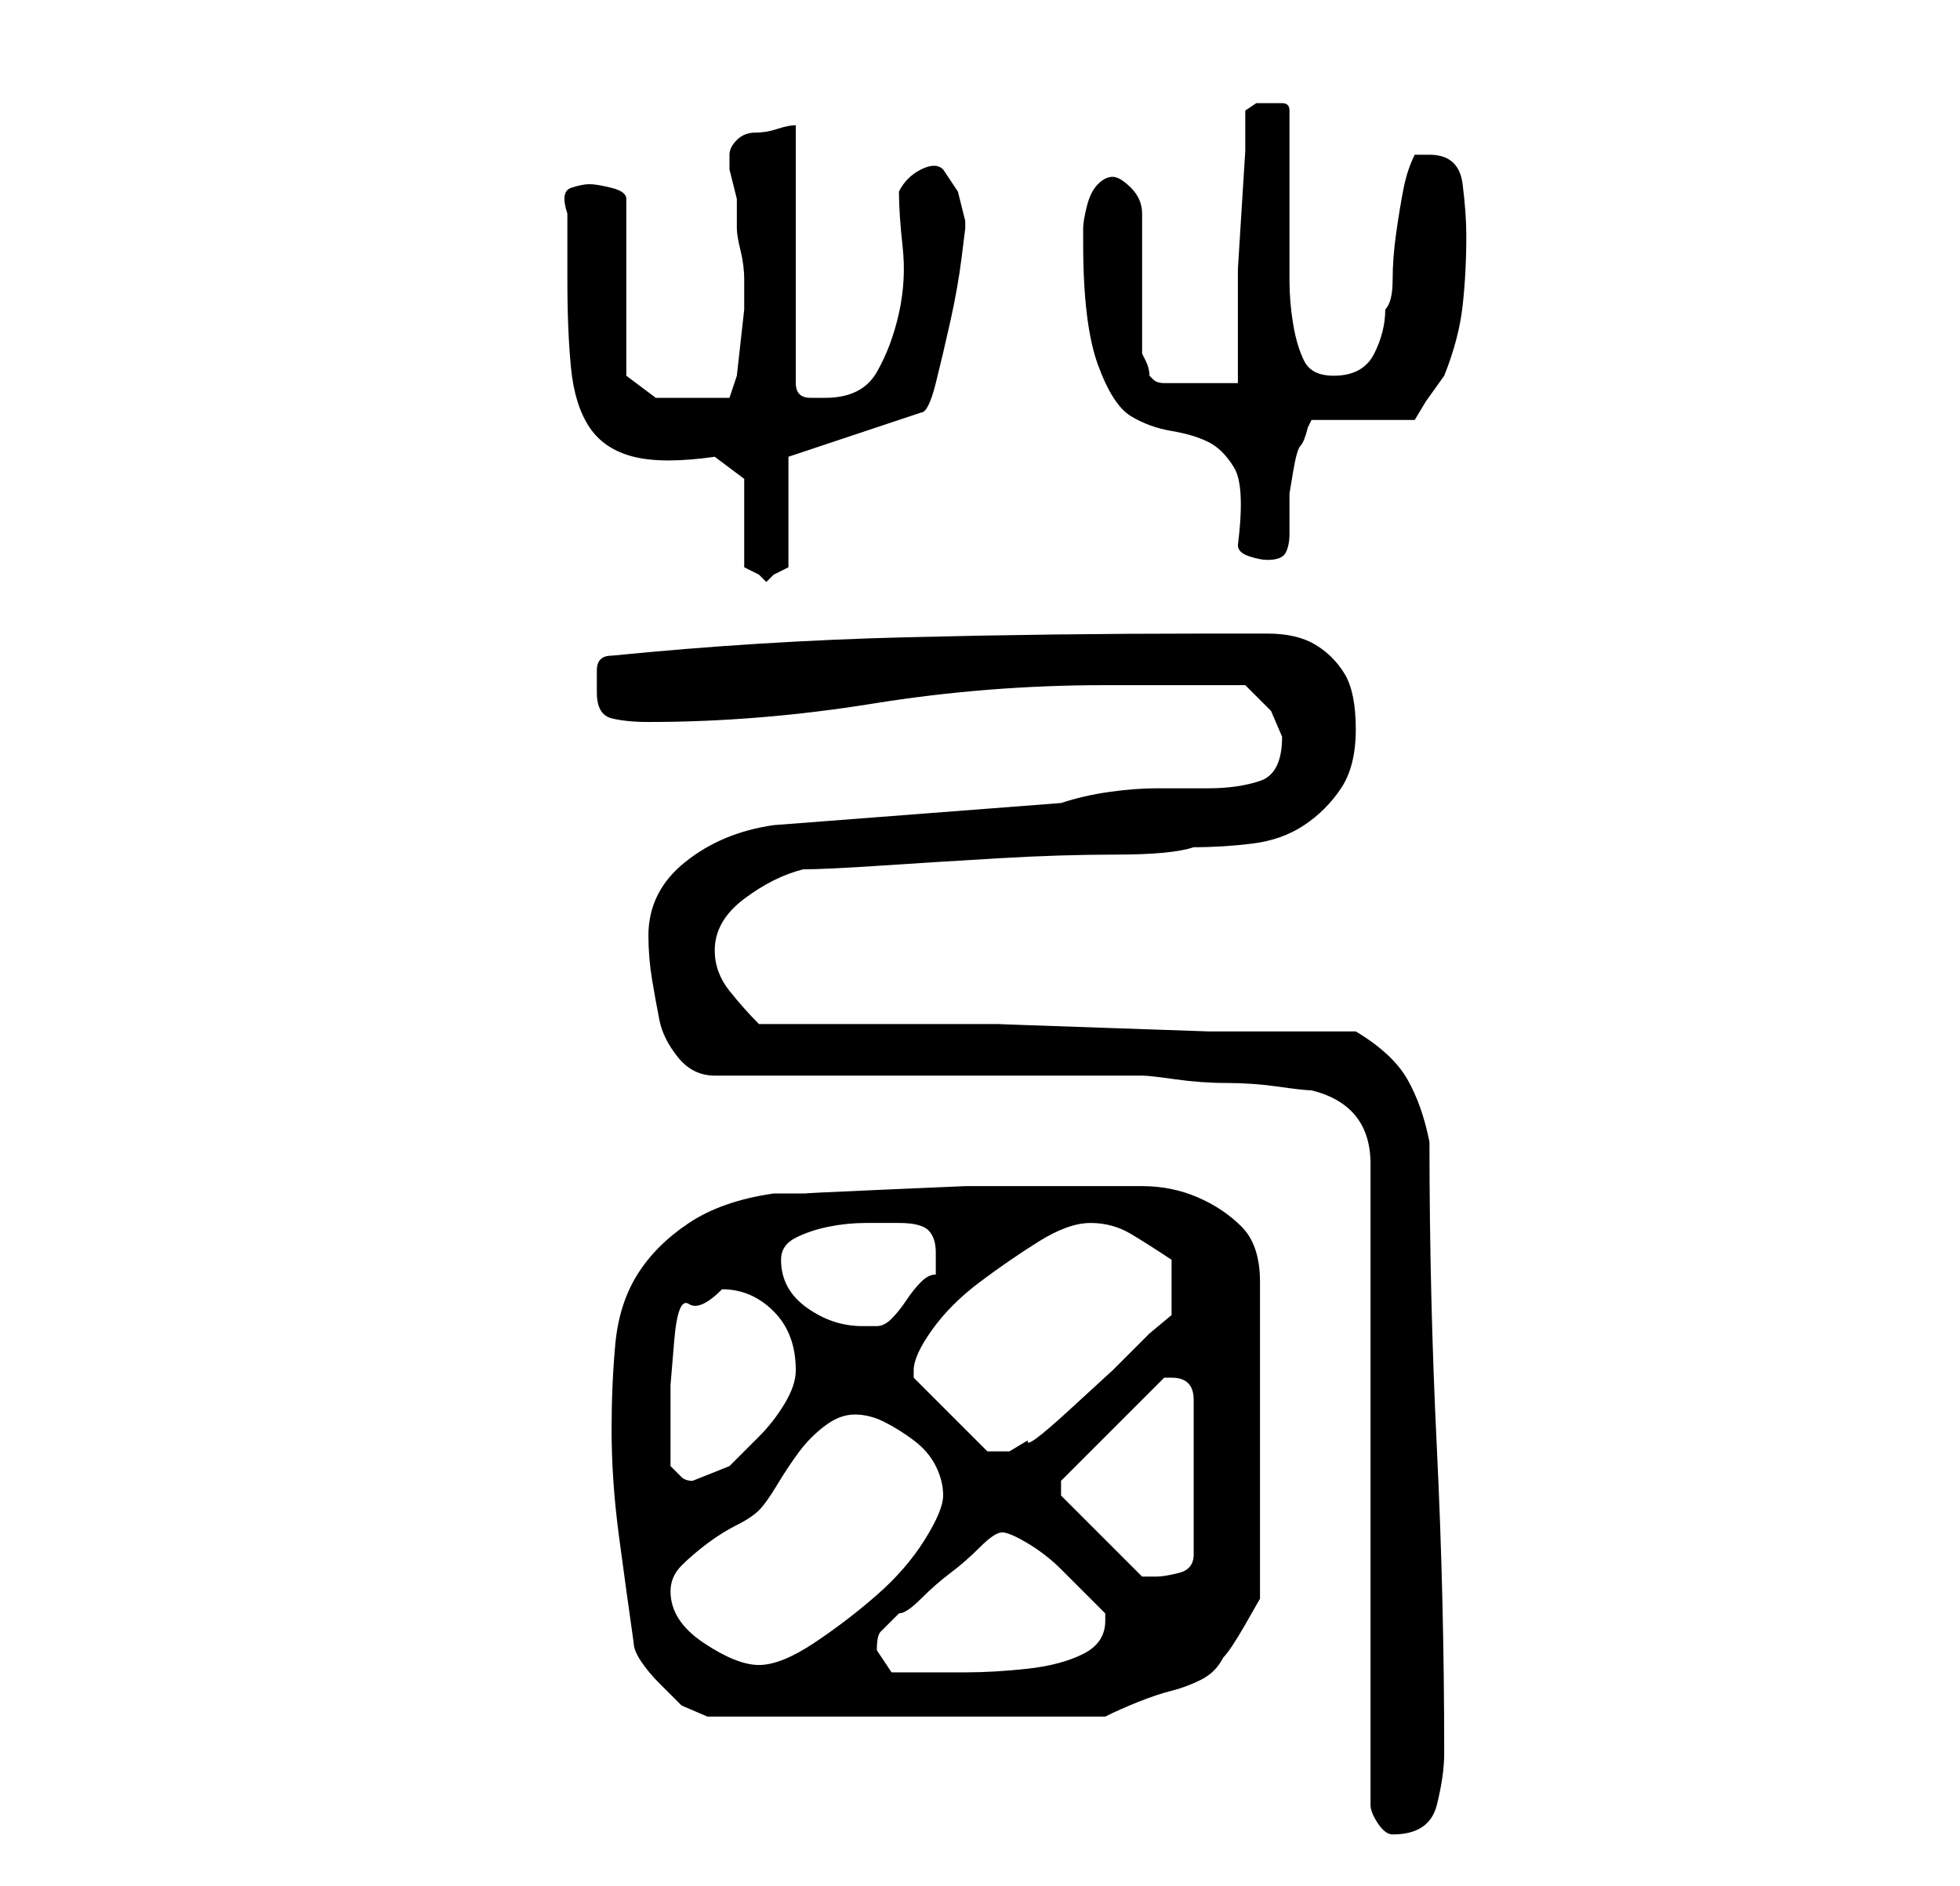 <?xml version="1.0" standalone="no"?>
<!DOCTYPE svg PUBLIC "-//W3C//DTD SVG 1.1//EN" "http://www.w3.org/Graphics/SVG/1.1/DTD/svg11.dtd" >
<svg xmlns="http://www.w3.org/2000/svg" xmlns:xlink="http://www.w3.org/1999/xlink" version="1.1" viewBox="-10 0 266 256">
   <path fill="currentColor"
d="M168 148q4 1 6 3.5t2 6.5v87q0 1 1 2.5t2 1.5q5 0 6 -4t1 -7q0 -21 -1 -41.5t-1 -41.5q-1 -5 -3 -8.5t-7 -6.5h-7.5h-12.5t-14.5 -0.5t-14 -0.5h-12h-8.5h-12q-2 -2 -4 -4.5t-2 -5.5q0 -4 4 -7t8 -4q3 0 10.5 -0.5t16 -1t16 -0.5t10.5 -1q4 0 8 -0.5t7 -2.5t5 -5t2 -8
t-1.5 -7.5t-4 -4t-6.5 -1.5h-9q-20 0 -40 0.5t-40 2.5q-2 0 -2 2v3q0 3 2 3.5t5 0.5q15 0 30.5 -2.5t31.5 -2.5h3h6.5h5.5h4l3.5 3.5t1.5 3.5q0 5 -3 6t-7 1h-7q-3 0 -6.5 0.5t-6.5 1.5l-39 3q-7 1 -12 5t-5 10q0 3 0.5 6t1 5.5t2.5 5t5 2.5h58q1 0 4.5 0.5t7 0.5t7 0.5
t4.5 0.5zM76 223q0 1 1 2.5t2.5 3l3 3t3.5 1.5h54q2 -1 4.5 -2t4.5 -1.5t4 -1.5t3 -3q1 -1 3 -4.5l2 -3.5v-43q0 -5 -2.5 -7.5t-6 -4t-7.5 -1.5h-7h-4h-4h-9t-11.5 0.5t-10 0.5h-4.5q-7 1 -11.5 4t-7 7t-3 9.5t-0.5 11.5q0 7 1 14.5t2 14.5zM109 224q0 -2 0.5 -2.5l2.5 -2.5
q1 0 3 -2t4 -3.5t4 -3.5t3 -2v0q1 0 3.5 1.5t4.5 3.5l4 4l2 2v1q0 3 -3 4.5t-7.5 2t-8.5 0.5h-6h-4t-2 -3zM81 216q0 -2 1.5 -3.5t3.5 -3t4 -2.5t3 -2t2.5 -3.5t3 -4.5t3.5 -3.5t4 -1.5t4 1t4 2.5t3 3.5t1 4t-2.5 6t-6.5 7.5t-8.5 6.5t-7.5 3t-7.5 -3t-4.5 -7zM134 203v-2
l14 -14h0.5h0.5q3 0 3 3v21q0 2 -2 2.5t-3 0.5h-2v0zM81 199v-6v-5t0.5 -6t2 -5t4.5 -2q4 0 7 3t3 8q0 2 -1.5 4.5t-3.5 4.5l-4 4t-5 2q-1 0 -1.5 -0.5zM114 186q0 -2 2.5 -5.5t6.5 -6.5t8 -5.5t7 -2.5t5.5 1.5t5.5 3.5v2v2v3.5t-3 2.5l-5 5t-6 5.5t-5.5 4l-2.5 1.5h-3
l-10 -10v0v-1zM96 171q0 -2 2 -3t4.5 -1.5t5 -0.5h4.5q3 0 4 1t1 3v1.5v1.5q-1 0 -2 1t-2 2.5t-2 2.5t-2 1h-1h-1q-4 0 -7.5 -2.5t-3.5 -6.5zM91 65v12l1 0.5l1 0.5l0.5 0.5l0.5 0.5l0.5 -0.5l0.5 -0.5l1 -0.5l1 -0.5v-15l18 -6q1 0 2 -4t2 -8.5t1.5 -8.5l0.5 -4v-1l-0.5 -2
l-0.5 -2l-2 -3q-1 -1 -3 0t-3 3q0 3 0.5 7.5t-0.5 9t-3 8t-7 3.5h-2q-2 0 -2 -2v-35q-1 0 -2.5 0.5t-3 0.5t-2.5 1t-1 2v2t0.5 2t0.5 2v2v2q0 1 0.5 3t0.5 4v4t-0.5 4.5t-0.5 4.5l-1 3h-10l-4 -3v-24q0 -1 -2 -1.5t-3 -0.5t-2.5 0.5t-0.5 3.5v4.5v4.5q0 7 0.5 12t2.5 8t6 4
t11 0zM158 74q0 1 1.5 1.5t2.5 0.5q2 0 2.5 -1t0.5 -2.5v-3v-2.5t0.5 -3t1 -3.5t1 -2.5l0.5 -1h14l1.5 -2.5t2.5 -3.5q2 -5 2.5 -9.5t0.5 -9.5q0 -3 -0.5 -7t-4.5 -4h-1h-1q-1 2 -1.5 4.5t-1 6t-0.5 6.5t-1 4q0 3 -1.5 6t-5.5 3q-3 0 -4 -2t-1.5 -5t-0.5 -6v-5v-18
q0 -1 -1 -1h-2h-1.5t-1.5 1v5.5t-0.5 8t-0.5 8v5.5v5v5h-10q-1 0 -1.5 -0.5l-0.5 -0.5q0 -1 -0.5 -2l-0.5 -1v-19q0 -2 -1.5 -3.5t-2.5 -1.5t-2 1t-1.5 3t-0.5 3v2q0 11 2 16.5t4.5 7t5.5 2t5 1.5t3.5 3.5t0.5 10.5z" />
</svg>
